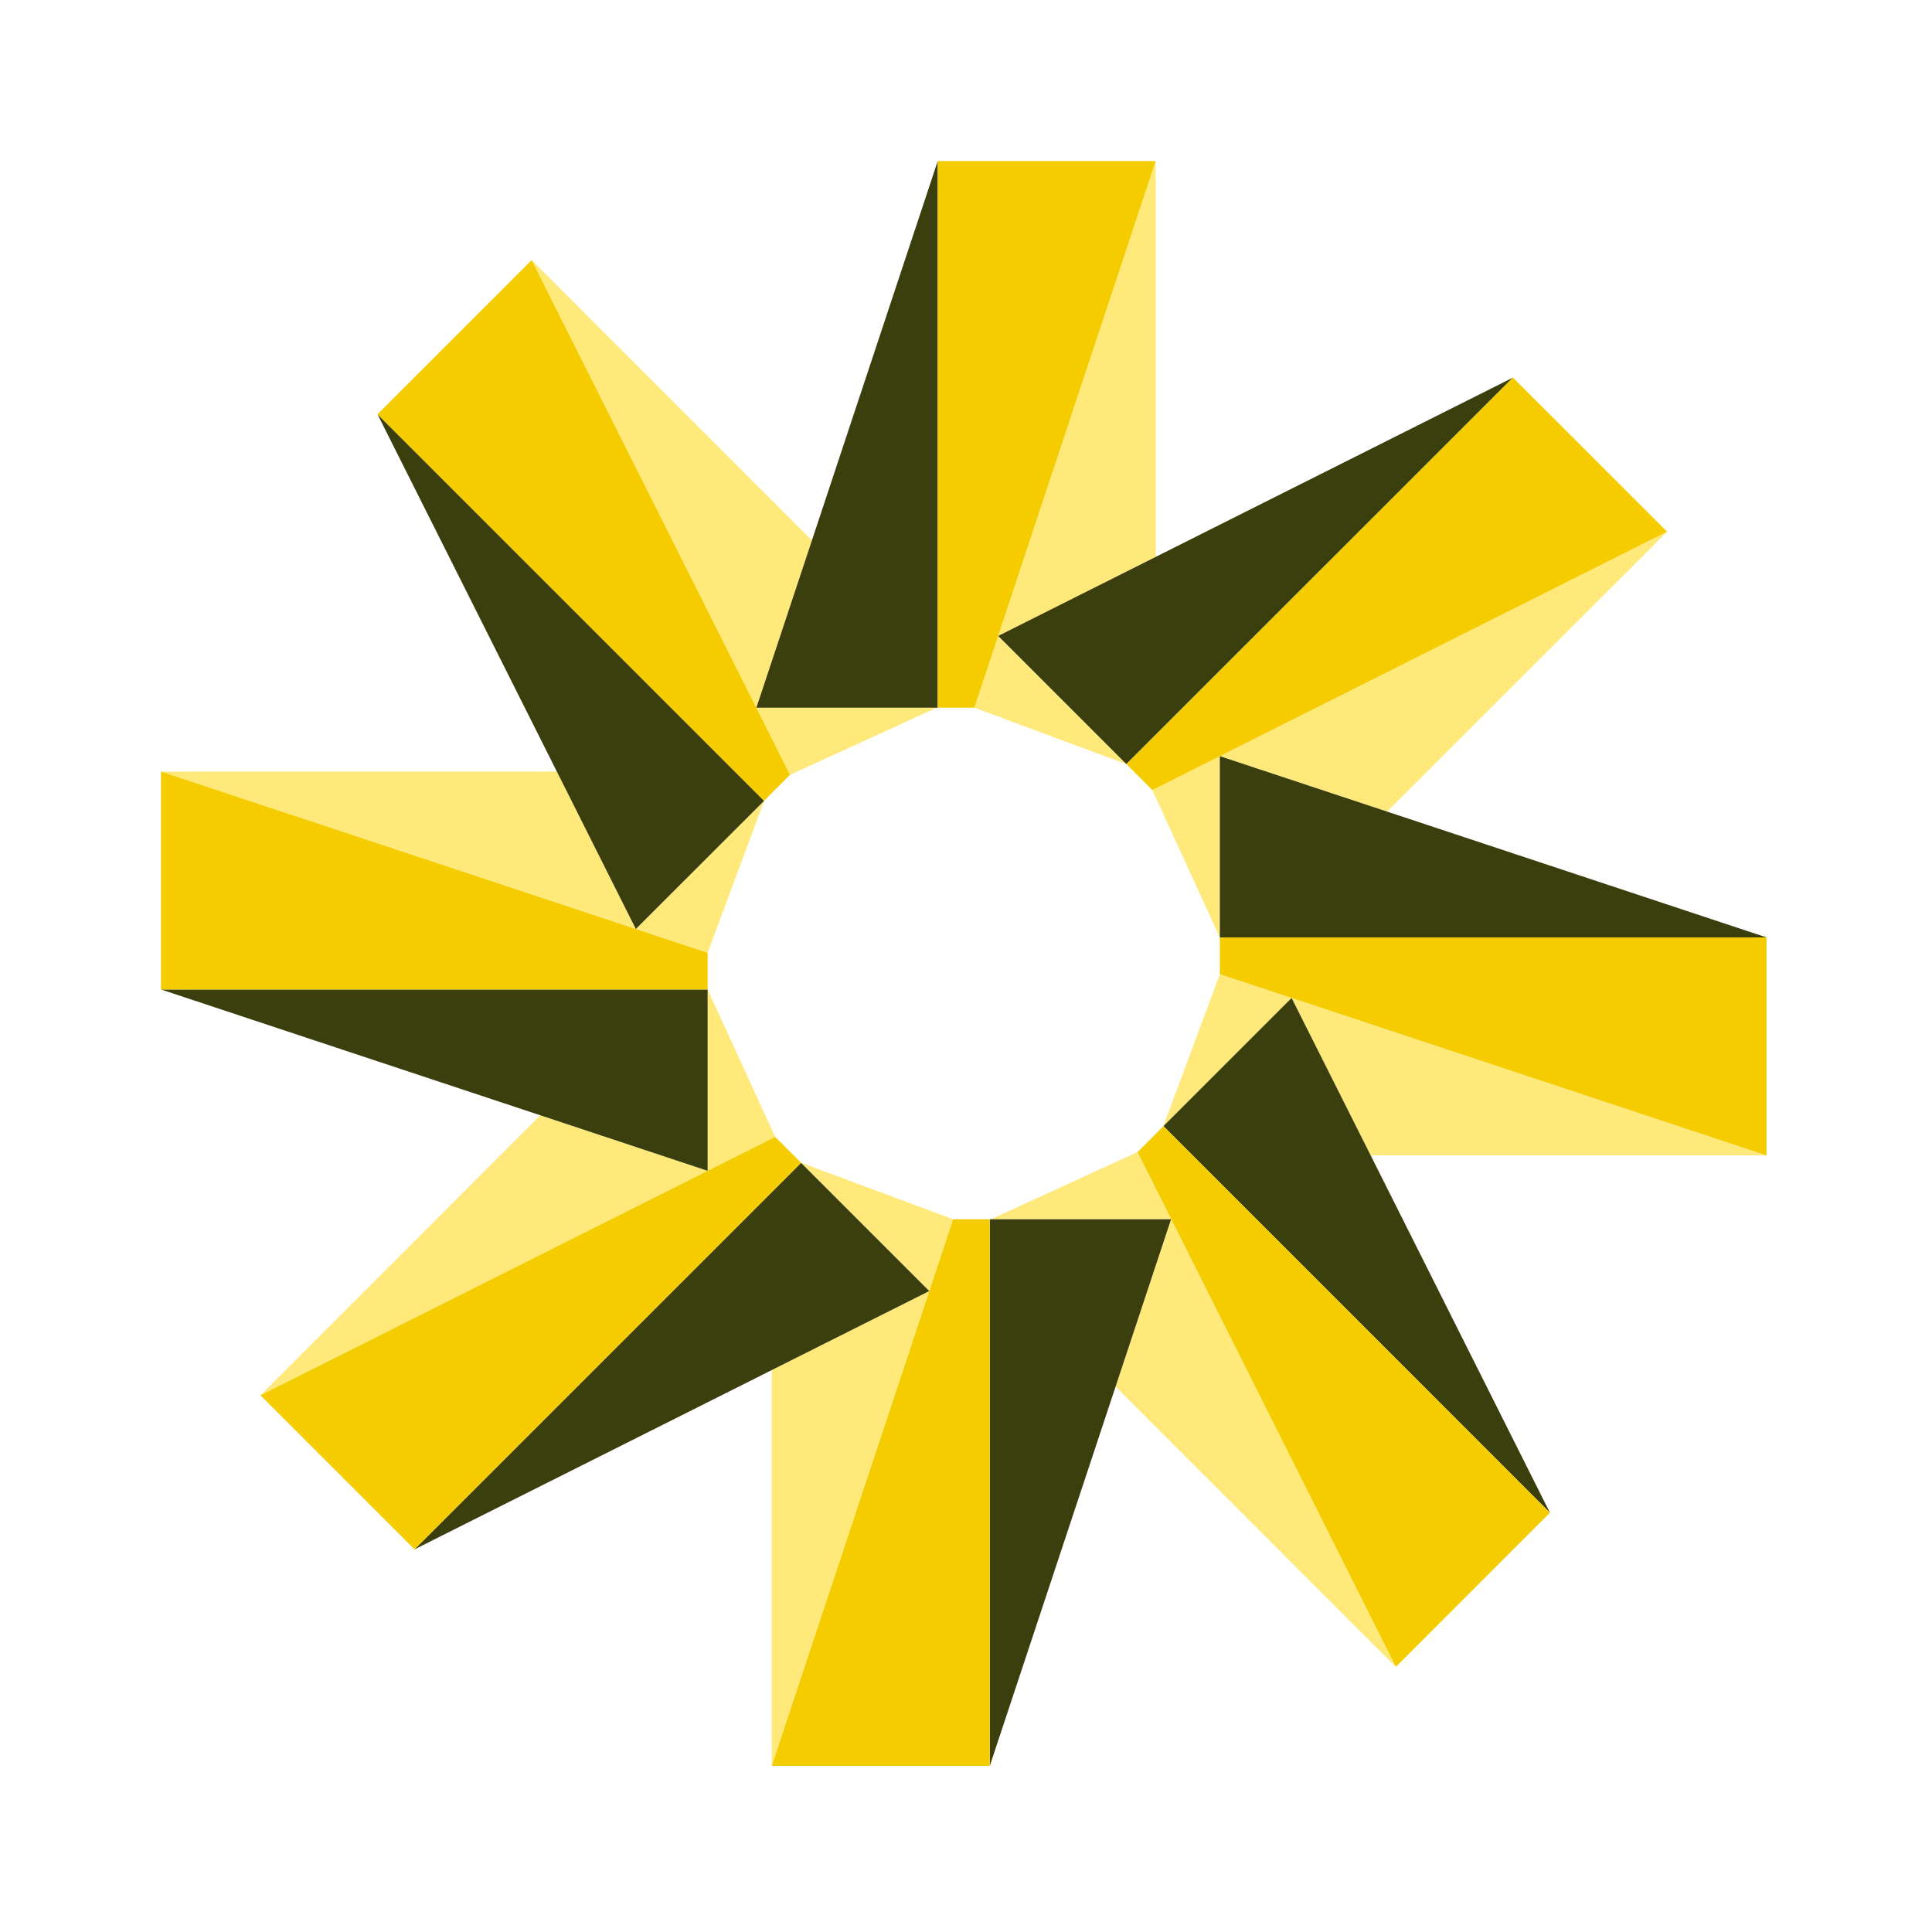<!DOCTYPE svg PUBLIC "-//W3C//DTD SVG 1.1//EN" "http://www.w3.org/Graphics/SVG/1.1/DTD/svg11.dtd">
<!-- Uploaded to: SVG Repo, www.svgrepo.com, Transformed by: SVG Repo Mixer Tools -->
<svg width="800px" height="800px" viewBox="-25.6 -25.6 307.20 307.20" version="1.1" xmlns="http://www.w3.org/2000/svg" xmlns:xlink="http://www.w3.org/1999/xlink" preserveAspectRatio="xMidYMid" fill="#000000">
<g id="SVGRepo_bgCarrier" stroke-width="0"/>
<g id="SVGRepo_tracerCarrier" stroke-linecap="round" stroke-linejoin="round"/>
<g id="SVGRepo_iconCarrier"> <g> <polygon fill="#ffe97a" points="168.361 123.454 168.361 94.633 157.634 100.027 168.361 123.467"> </polygon> <polygon fill="#ffe97a" points="194.96 103.449 239.479 58.942 168.361 94.633"> </polygon> <polygon fill="#ffe97a" points="168.361 129.299 159.369 153.488 159.394 153.463 179.774 133.083 192.35 158.121 255.288 158.121"> </polygon> <polygon fill="#3b3f0e" points="168.361 94.633 168.361 123.454 255.288 123.454 194.96 103.449 168.361 94.633"> </polygon> <polygon fill="#f5cc00" points="168.361 123.454 168.361 123.467 168.361 129.299 255.288 158.121 255.288 123.454"> </polygon> <polygon fill="#ffe97a" points="131.946 168.273 160.606 168.273 151.789 194.872 196.346 239.441 155.273 157.584"> </polygon> <polygon fill="#3b3f0e" points="159.394 153.463 220.847 214.928 192.35 158.121 179.774 133.083"> </polygon> <polygon fill="#f5cc00" points="159.394 153.463 159.369 153.488 155.273 157.584 196.346 239.441 220.847 214.928"> </polygon> <polygon fill="#ffe97a" points="101.751 159.269 101.776 159.307 122.156 179.687 97.118 192.25 97.118 255.188 125.952 168.273"> </polygon> <polygon fill="#3b3f0e" points="131.946 168.273 131.784 168.273 131.784 255.188 151.789 194.872 160.606 168.273"> </polygon> <polygon fill="#f5cc00" points="131.784 168.273 125.952 168.273 97.118 255.188 131.784 255.188"> </polygon> <polygon fill="#ffe97a" points="60.316 151.739 15.81 196.258 86.915 160.568"> </polygon> <polygon fill="#ffe97a" points="86.915 131.734 86.915 160.568 97.655 155.173 86.915 131.734"> </polygon> <polygon fill="#3b3f0e" points="101.776 159.307 40.311 220.759 97.118 192.25 122.156 179.687"> </polygon> <polygon fill="#f5cc00" points="101.776 159.307 101.751 159.269 97.655 155.173 86.915 160.568 86.915 160.568 86.915 160.568 15.81 196.258 40.311 220.759"> </polygon> <polygon fill="#ffe97a" points="95.919 101.701 95.894 101.738 75.501 122.118 62.939 97.08 0 97.08 86.915 125.902"> </polygon> <polygon fill="#3b3f0e" points="86.915 160.568 86.915 160.568 86.915 131.734 0 131.734 60.316 151.739 86.915 160.568"> </polygon> <polygon fill="#f5cc00" points="86.915 131.734 86.915 131.734 86.915 125.902 0 97.08 0 131.734"> </polygon> <polygon fill="#ffe97a" points="123.342 86.928 94.67 86.928 103.499 60.329 58.942 15.76 100.015 97.605"> </polygon> <polygon fill="#3b3f0e" points="95.894 101.738 34.429 40.273 62.939 97.08 75.501 122.118"> </polygon> <polygon fill="#f5cc00" points="95.894 101.738 95.919 101.701 100.015 97.605 58.942 15.76 34.429 40.273"> </polygon> <polygon fill="#ffe97a" points="153.538 95.919 153.5 95.894 133.12 75.514 158.158 62.951 158.158 0.012 129.336 86.928"> </polygon> <polygon fill="#3b3f0e" points="123.342 86.928 123.504 86.928 123.504 0.012 103.499 60.329 94.67 86.928"> </polygon> <polygon fill="#f5cc00" points="123.504 86.928 129.336 86.928 158.158 0.012 123.504 0.012"> </polygon> <polygon fill="#3b3f0e" points="153.5 95.894 214.965 34.441 158.158 62.951 133.12 75.514"> </polygon> <polygon fill="#f5cc00" points="153.5 95.894 153.538 95.919 157.634 100.027 168.361 94.633 168.361 94.633 239.479 58.942 214.965 34.441"> </polygon> </g> </g>
</svg>